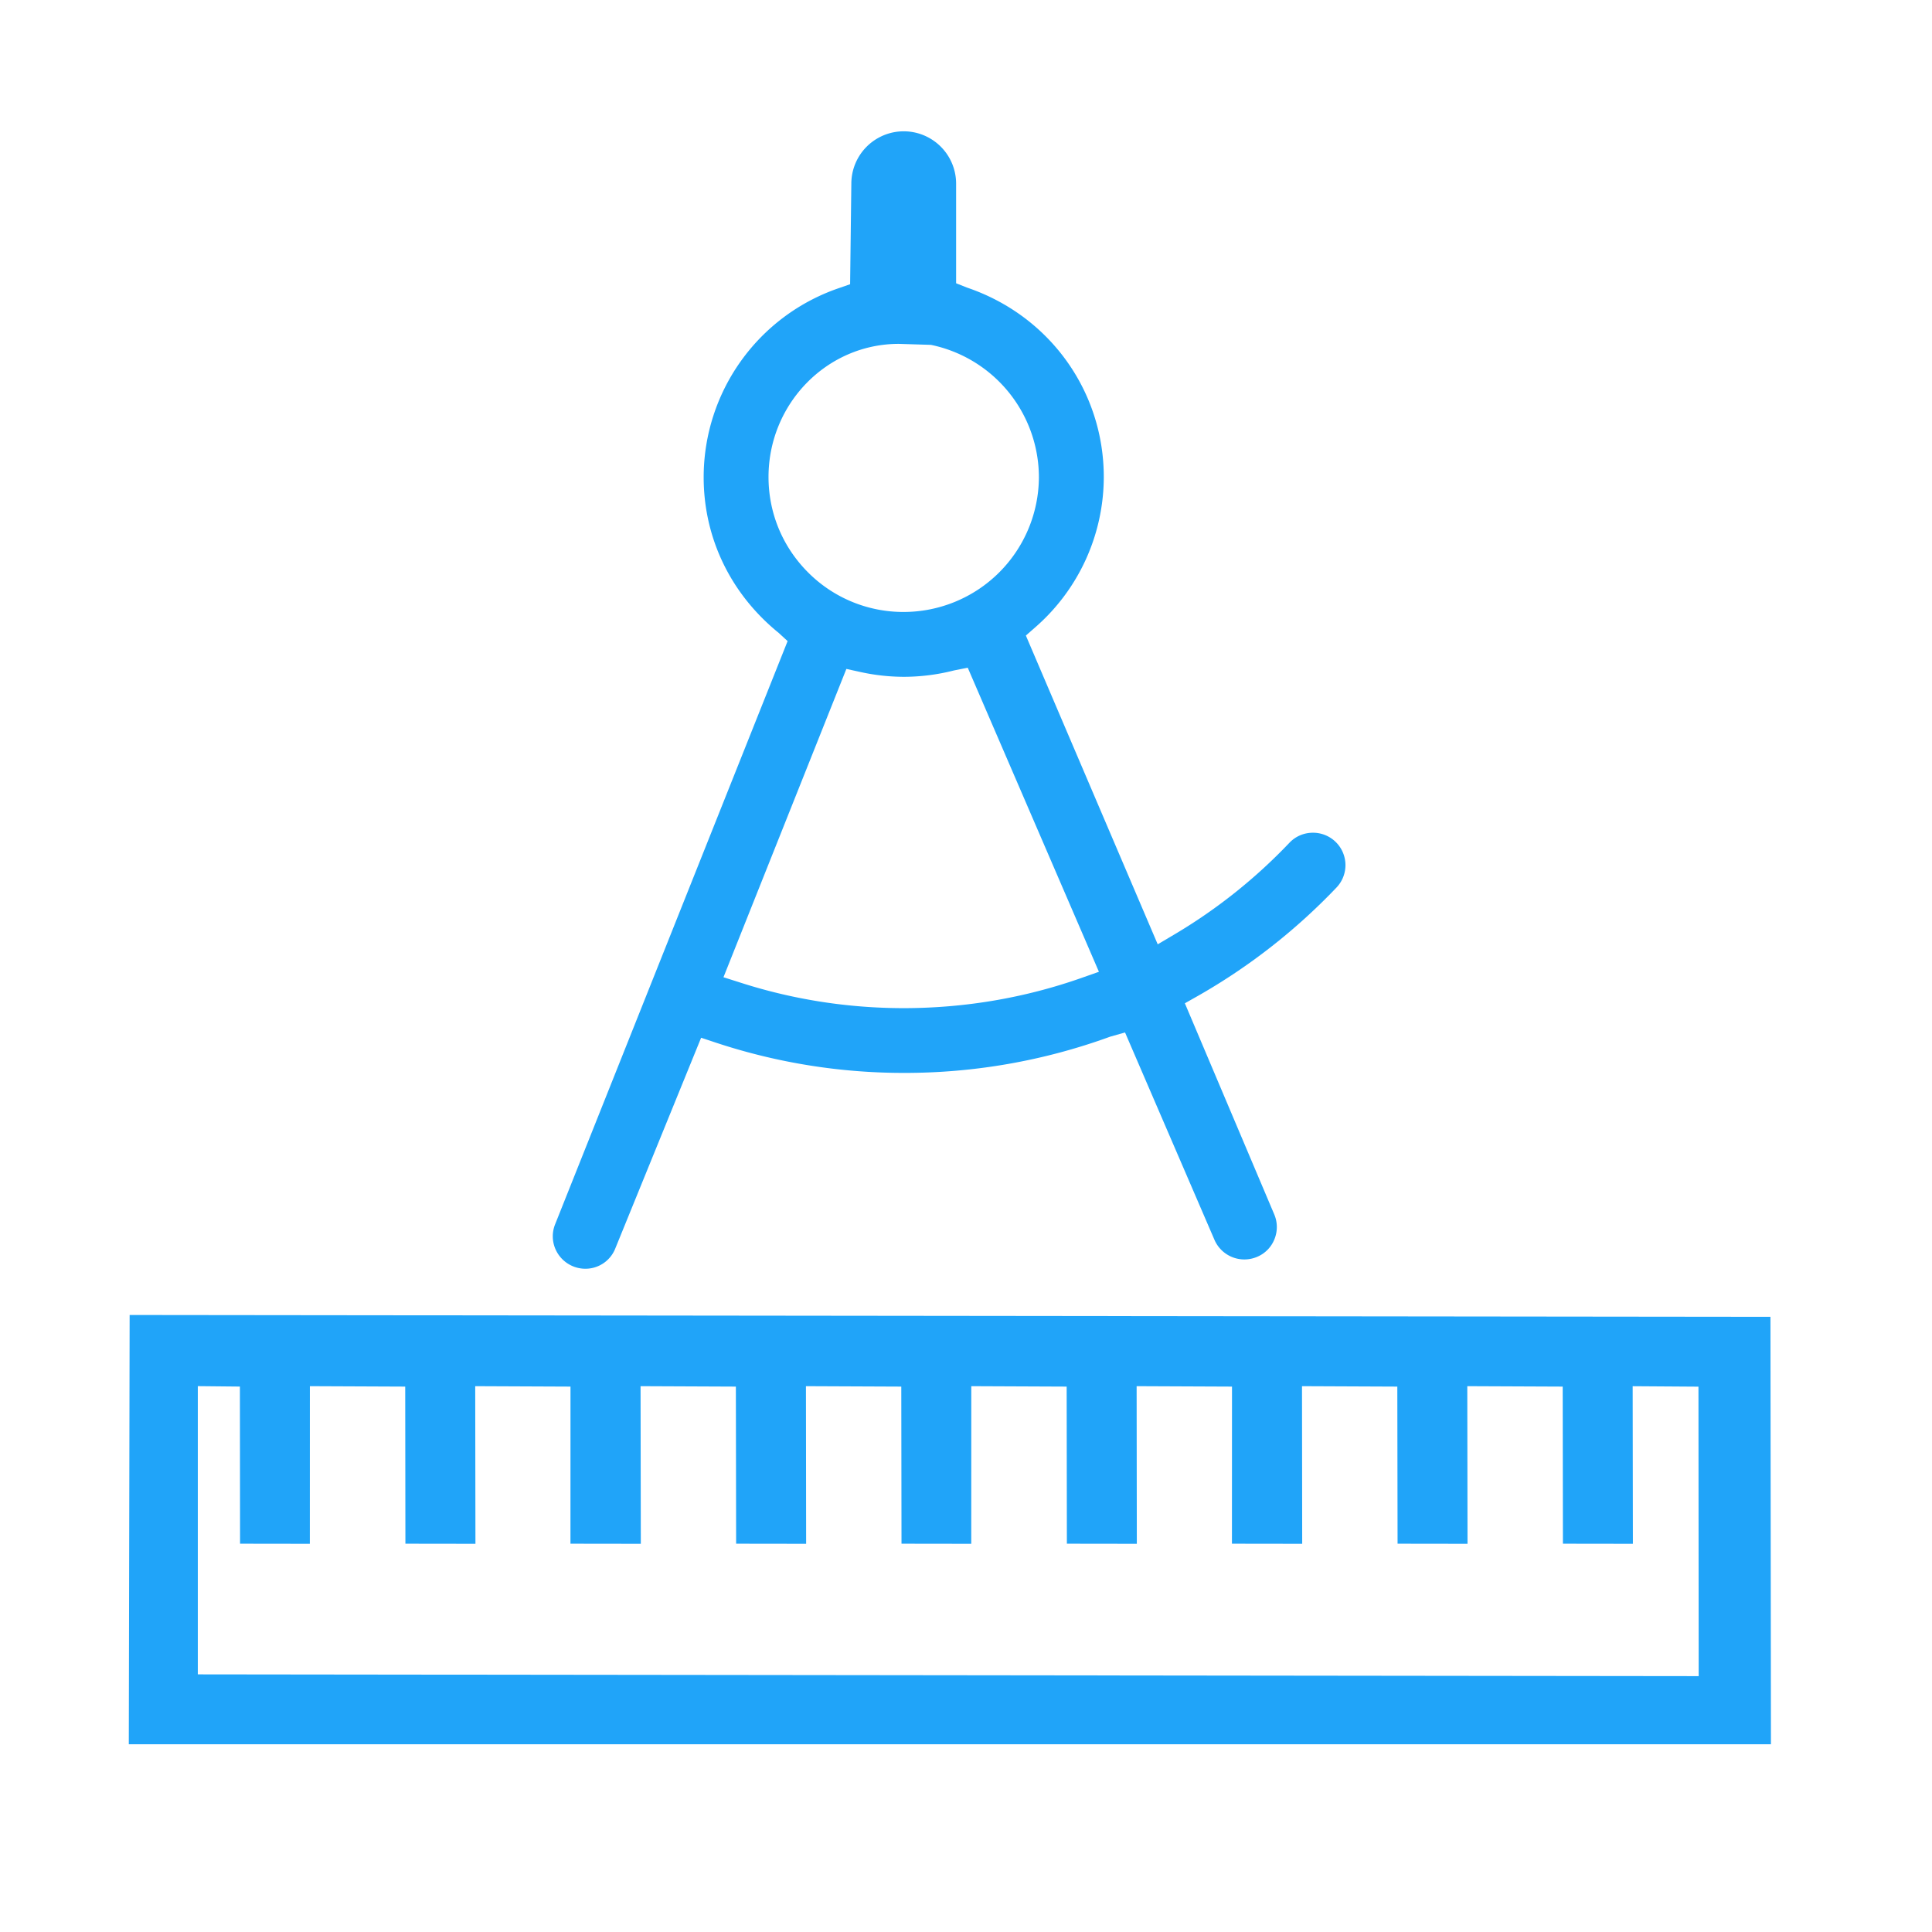 <?xml version="1.0" standalone="no"?><!DOCTYPE svg PUBLIC "-//W3C//DTD SVG 1.1//EN" "http://www.w3.org/Graphics/SVG/1.1/DTD/svg11.dtd"><svg t="1651068259546" class="icon" viewBox="0 0 1024 1024" version="1.1" xmlns="http://www.w3.org/2000/svg" p-id="21483" xmlns:xlink="http://www.w3.org/1999/xlink" width="400" height="400"><defs><style type="text/css">@font-face { font-family: feedback-iconfont; src: url("//at.alicdn.com/t/font_1031158_u69w8yhxdu.woff2?t=1630033759944") format("woff2"), url("//at.alicdn.com/t/font_1031158_u69w8yhxdu.woff?t=1630033759944") format("woff"), url("//at.alicdn.com/t/font_1031158_u69w8yhxdu.ttf?t=1630033759944") format("truetype"); }
</style></defs><path d="M476.399 182.255c-38.059 0-69.035 31.642-69.069 70.537 0 19.098 7.424 37.035 20.941 50.569a71.219 71.219 0 0 0 50.688 20.992 71.714 71.714 0 0 0 71.68-71.458 71.799 71.799 0 0 0-57.207-70.11l-17.033-0.529z m-92.945 335.701l9.455 3.004c27.648 8.841 56.542 13.346 85.845 13.38 32.495 0 64.205-5.393 94.345-15.974l9.353-3.294-69.53-161.178-7.339 1.468a108.066 108.066 0 0 1-26.59 3.362 108.715 108.715 0 0 1-22.716-2.492l-7.68-1.69-65.143 163.413zM310.204 672.461a17.306 17.306 0 0 1-15.804-10.411 16.998 16.998 0 0 1-0.171-13.158l123.221-309.094-4.693-4.318c-25.737-20.89-39.851-50.671-39.799-82.722A105.933 105.933 0 0 1 444.433 152.781l6.144-2.133 0.649-53.299a27.767 27.767 0 0 1 55.535 0.034v52.753l5.803 2.304c43.895 14.899 72.499 55.091 72.465 100.471a105.882 105.882 0 0 1-36.25 79.514l-5.052 4.42 69.888 163.669 9.097-5.393a283.921 283.921 0 0 0 60.74-48.469c3.26-3.413 7.68-5.291 12.459-5.291a17.186 17.186 0 0 1 12.493 29.013 320.256 320.256 0 0 1-73.25 57.344l-7.151 4.045 47.36 111.855a17.067 17.067 0 0 1 0.137 13.141 16.862 16.862 0 0 1-9.182 9.387 17.271 17.271 0 0 1-22.613-8.977l-47.411-109.943-7.834 2.219a317.884 317.884 0 0 1-109.414 19.217 316.587 316.587 0 0 1-99.209-15.906l-8.226-2.731-45.466 111.616a16.998 16.998 0 0 1-15.94 10.82z" fill="#20A4F9" p-id="21484"></path><path d="M104.841 887.45l795.494 0.939-0.119-153.429-34.867-0.239 0.119 83.524-37.086-0.051-0.119-83.268-50.569-0.222 0.119 83.541-37.069-0.051-0.137-83.268-50.517-0.222 0.102 83.541-37.239-0.051 0.034-83.268-50.551-0.222 0.102 83.541-37.069-0.051-0.119-83.268-50.551-0.222-0.017 83.541-36.966-0.051-0.119-83.268-50.534-0.222 0.102 83.541-37.103-0.051-0.137-83.268-50.517-0.222 0.137 83.541-37.291-0.051 0.017-83.268-50.5-0.222 0.119 83.541-37.12-0.051-0.102-83.268-50.534-0.222-0.017 83.541-36.983-0.051-0.085-83.285-22.306-0.222v152.747zM68.267 924.484L68.71 696.969 938.377 697.941l0.256 226.543H68.267z" fill="#20A4F9" p-id="21485"></path></svg>